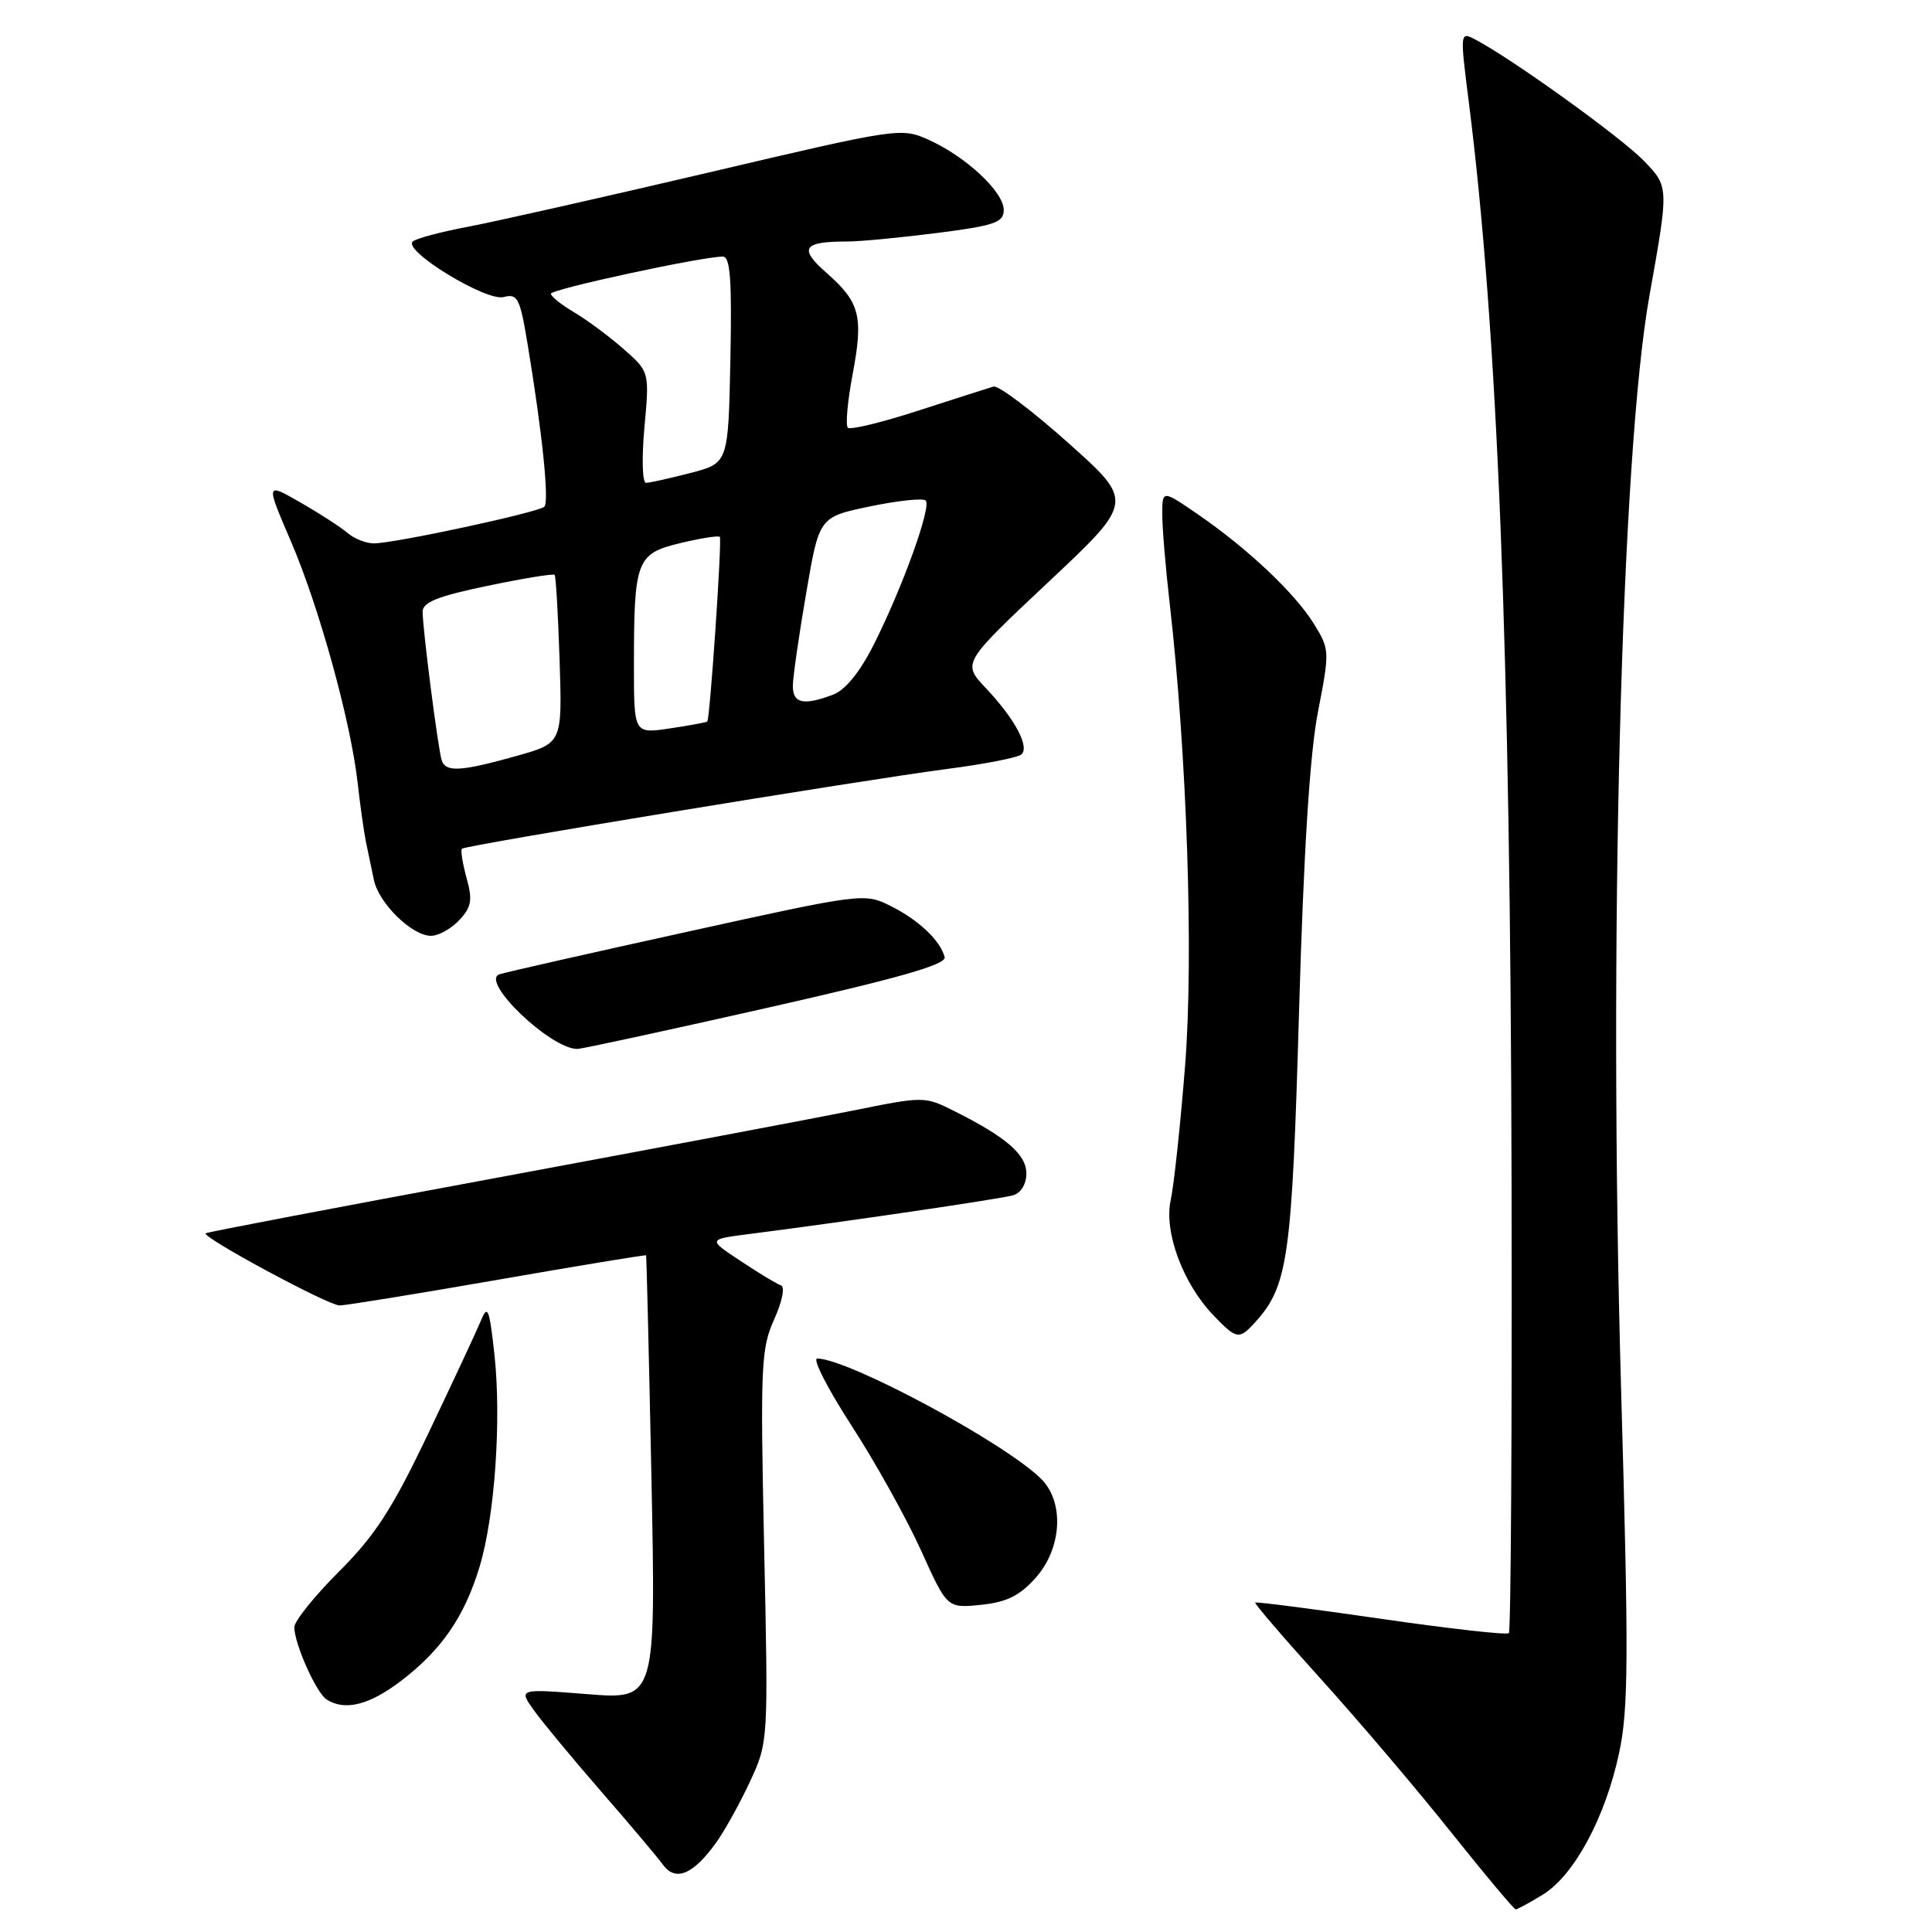 <?xml version="1.0" encoding="UTF-8" standalone="no"?>
<!DOCTYPE svg PUBLIC "-//W3C//DTD SVG 1.1//EN" "http://www.w3.org/Graphics/SVG/1.1/DTD/svg11.dtd" >
<svg xmlns="http://www.w3.org/2000/svg" xmlns:xlink="http://www.w3.org/1999/xlink" version="1.1" viewBox="0 0 256 256">
 <g >
 <path fill="currentColor"
d=" M 204.46 251.03 C 208.60 248.47 212.72 240.81 214.54 232.28 C 215.79 226.46 215.82 219.65 214.80 183.97 C 213.12 125.05 214.80 60.13 218.57 39.12 C 221.14 24.74 221.14 24.74 217.82 21.31 C 214.78 18.17 200.31 7.76 195.47 5.23 C 193.46 4.18 193.45 4.26 194.61 13.41 C 198.45 43.70 200.14 86.19 200.29 156.71 C 200.36 189.27 200.20 216.13 199.93 216.40 C 199.67 216.67 192.04 215.81 183.00 214.50 C 173.96 213.19 166.45 212.22 166.32 212.35 C 166.19 212.48 170.13 217.07 175.08 222.54 C 180.03 228.02 187.76 237.11 192.25 242.75 C 196.75 248.39 200.61 253.00 200.84 253.00 C 201.07 253.00 202.70 252.11 204.46 251.03 Z  M 94.94 244.09 C 96.08 242.49 98.09 238.85 99.41 236.00 C 101.80 230.84 101.81 230.71 101.25 204.91 C 100.74 180.98 100.84 178.68 102.58 174.83 C 103.65 172.45 104.04 170.51 103.48 170.32 C 102.94 170.14 100.54 168.69 98.15 167.10 C 93.79 164.22 93.79 164.22 99.15 163.53 C 111.46 161.97 132.63 158.86 134.25 158.38 C 135.28 158.08 136.00 156.89 136.00 155.50 C 136.00 152.99 133.37 150.70 126.50 147.25 C 122.52 145.25 122.45 145.25 113.00 147.16 C 107.78 148.21 86.40 152.24 65.51 156.12 C 44.61 159.99 27.39 163.27 27.25 163.42 C 26.73 163.94 43.54 173.00 45.00 172.98 C 45.83 172.97 55.27 171.44 66.00 169.57 C 76.72 167.70 85.55 166.25 85.61 166.34 C 85.67 166.43 85.99 179.71 86.32 195.85 C 86.91 225.21 86.91 225.21 77.80 224.48 C 68.70 223.76 68.70 223.76 70.75 226.63 C 71.88 228.21 75.89 233.04 79.65 237.37 C 83.42 241.70 87.11 246.08 87.86 247.10 C 89.52 249.38 91.89 248.37 94.94 244.09 Z  M 53.16 222.71 C 58.51 218.63 61.56 214.19 63.55 207.59 C 65.57 200.90 66.46 188.08 65.51 179.43 C 64.84 173.37 64.62 172.81 63.72 175.00 C 63.15 176.38 60.02 183.08 56.77 189.90 C 51.98 199.95 49.72 203.44 44.93 208.23 C 41.67 211.49 39.00 214.81 39.00 215.61 C 39.00 217.81 41.91 224.33 43.29 225.20 C 45.72 226.74 48.94 225.93 53.16 222.71 Z  M 137.22 209.08 C 140.71 205.17 141.06 199.06 137.97 195.97 C 133.23 191.23 112.44 180.05 108.29 180.01 C 107.62 180.01 109.67 184.02 112.85 188.93 C 116.03 193.84 120.17 201.29 122.06 205.48 C 125.50 213.10 125.50 213.10 129.97 212.65 C 133.38 212.30 135.09 211.46 137.22 209.08 Z  M 166.31 175.21 C 170.68 170.39 171.19 166.75 172.13 134.01 C 172.75 112.68 173.56 99.85 174.64 94.31 C 176.20 86.28 176.19 86.04 174.11 82.68 C 171.59 78.60 165.33 72.69 158.75 68.17 C 154.00 64.90 154.00 64.90 154.01 68.20 C 154.01 70.02 154.45 75.26 154.98 79.86 C 157.28 99.90 158.18 126.77 157.03 141.20 C 156.41 149.07 155.55 157.07 155.13 159.00 C 154.20 163.19 156.72 170.03 160.75 174.25 C 163.85 177.49 164.19 177.55 166.31 175.21 Z  M 101.50 133.58 C 119.09 129.61 125.41 127.81 125.17 126.83 C 124.63 124.65 121.73 121.90 118.00 120.04 C 114.54 118.32 114.26 118.35 91.00 123.48 C 78.07 126.32 66.91 128.85 66.18 129.10 C 63.55 129.99 72.93 138.99 76.50 138.99 C 77.05 139.00 88.30 136.56 101.50 133.58 Z  M 60.86 121.92 C 62.48 120.18 62.64 119.27 61.82 116.33 C 61.29 114.39 61.01 112.65 61.21 112.46 C 61.67 112.00 113.99 103.40 125.50 101.89 C 130.45 101.25 134.88 100.38 135.34 99.97 C 136.46 98.97 134.48 95.26 130.63 91.18 C 127.50 87.86 127.50 87.86 138.88 77.16 C 150.27 66.47 150.27 66.47 141.54 58.68 C 136.74 54.39 132.29 51.04 131.65 51.22 C 131.02 51.40 126.55 52.84 121.71 54.40 C 116.88 55.97 112.66 57.00 112.34 56.67 C 112.02 56.35 112.30 53.19 112.97 49.64 C 114.43 41.91 113.96 40.05 109.51 36.15 C 105.80 32.89 106.39 32.00 112.26 32.00 C 113.97 32.00 119.33 31.49 124.18 30.87 C 131.83 29.89 133.00 29.48 133.00 27.81 C 133.00 25.43 128.01 20.76 123.08 18.54 C 119.43 16.89 119.07 16.94 93.94 22.85 C 79.95 26.13 65.58 29.37 62.00 30.05 C 58.42 30.72 55.13 31.60 54.69 32.00 C 53.34 33.20 64.41 39.97 66.74 39.36 C 68.59 38.87 68.90 39.49 69.92 45.66 C 71.85 57.31 72.80 66.47 72.13 67.14 C 71.38 67.89 52.28 72.00 49.54 72.00 C 48.51 72.00 46.95 71.39 46.08 70.64 C 45.21 69.89 42.40 68.07 39.84 66.60 C 35.19 63.92 35.19 63.92 38.54 71.71 C 42.27 80.37 46.50 95.67 47.40 103.81 C 47.72 106.72 48.22 110.21 48.49 111.56 C 48.77 112.90 49.24 115.16 49.54 116.59 C 50.19 119.69 54.58 124.00 57.11 124.00 C 58.11 124.00 59.79 123.06 60.86 121.92 Z  M 58.53 100.75 C 58.04 99.23 56.00 83.34 56.00 81.05 C 56.00 79.80 58.03 78.99 64.59 77.63 C 69.31 76.64 73.31 75.99 73.49 76.17 C 73.66 76.35 73.95 81.44 74.15 87.48 C 74.50 98.46 74.50 98.46 68.50 100.15 C 61.11 102.23 59.05 102.36 58.53 100.75 Z  M 84.00 88.24 C 84.00 74.20 84.32 73.36 90.16 71.96 C 92.88 71.31 95.23 70.94 95.38 71.14 C 95.69 71.54 94.07 95.27 93.72 95.60 C 93.60 95.72 91.36 96.13 88.75 96.52 C 84.00 97.23 84.00 97.23 84.00 88.24 Z  M 105.06 90.75 C 105.10 89.51 105.89 84.00 106.84 78.50 C 108.55 68.50 108.55 68.50 115.29 67.10 C 118.99 66.33 122.31 65.98 122.66 66.32 C 123.45 67.12 119.65 77.69 115.84 85.29 C 113.96 89.04 112.04 91.41 110.40 92.04 C 106.41 93.55 104.99 93.21 105.06 90.75 Z  M 85.39 56.63 C 86.06 49.26 86.06 49.26 82.62 46.24 C 80.73 44.58 77.79 42.40 76.09 41.39 C 74.39 40.39 73.00 39.28 73.00 38.92 C 73.00 38.32 92.99 34.00 95.78 34.00 C 96.77 34.00 96.99 37.10 96.78 47.69 C 96.50 61.37 96.50 61.37 91.50 62.67 C 88.75 63.38 86.10 63.97 85.61 63.98 C 85.11 63.99 85.02 60.76 85.39 56.63 Z "/>
</g>
</svg>